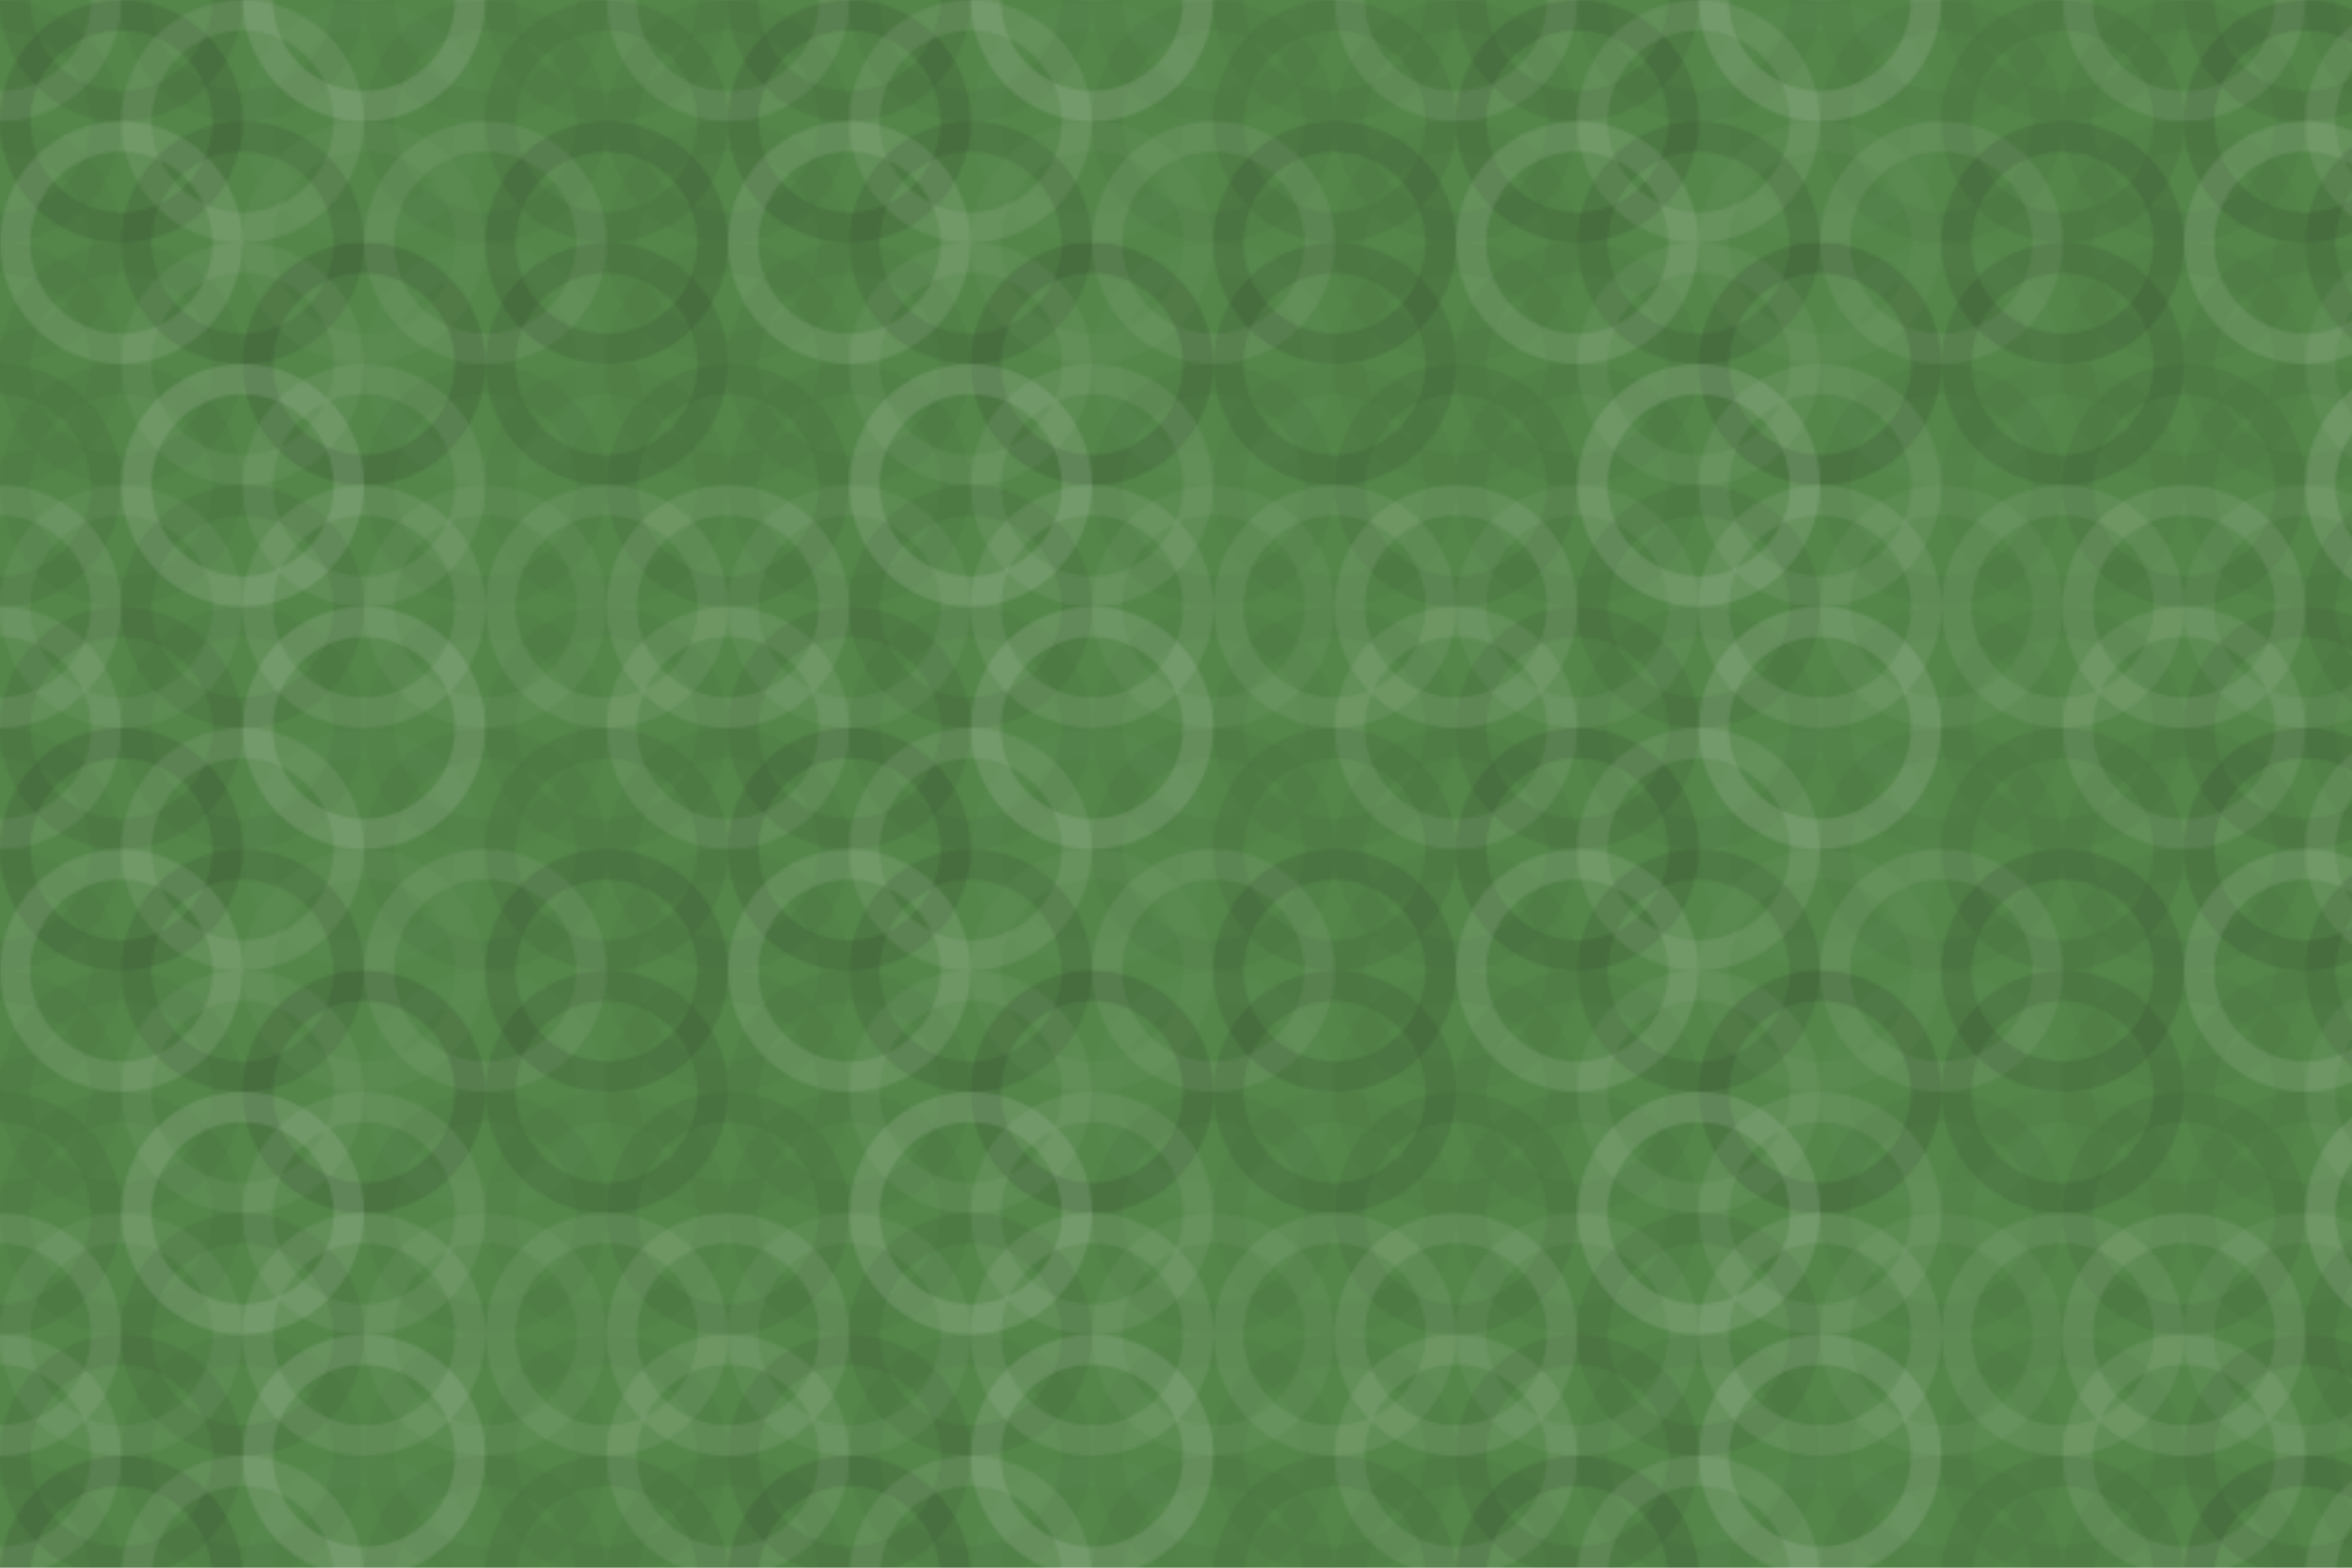 <svg xmlns="http://www.w3.org/2000/svg" width="840" height="560" viewBox="0 0 840 560"><defs><pattern id="pattern" patternUnits="userSpaceOnUse" width="260" height="260"><rect x="0" y="0" width="100%" height="100%" fill="rgb(84,134,73)"></rect><circle cx="0" cy="0" r="37.917" fill="none" stroke="#ddd" opacity="0.107" stroke-width="10.833px"></circle><circle cx="260" cy="0" r="37.917" fill="none" stroke="#ddd" opacity="0.107" stroke-width="10.833px"></circle><circle cx="0" cy="260" r="37.917" fill="none" stroke="#ddd" opacity="0.107" stroke-width="10.833px"></circle><circle cx="260" cy="260" r="37.917" fill="none" stroke="#ddd" opacity="0.107" stroke-width="10.833px"></circle><circle cx="43.333" cy="0" r="37.917" fill="none" stroke="#222" opacity="0.098" stroke-width="10.833px"></circle><circle cx="43.333" cy="260" r="37.917" fill="none" stroke="#222" opacity="0.098" stroke-width="10.833px"></circle><circle cx="86.667" cy="0" r="37.917" fill="none" stroke="#222" opacity="0.046" stroke-width="10.833px"></circle><circle cx="86.667" cy="260" r="37.917" fill="none" stroke="#222" opacity="0.046" stroke-width="10.833px"></circle><circle cx="130" cy="0" r="37.917" fill="none" stroke="#ddd" opacity="0.141" stroke-width="10.833px"></circle><circle cx="130" cy="260" r="37.917" fill="none" stroke="#ddd" opacity="0.141" stroke-width="10.833px"></circle><circle cx="173.333" cy="0" r="37.917" fill="none" stroke="#222" opacity="0.029" stroke-width="10.833px"></circle><circle cx="173.333" cy="260" r="37.917" fill="none" stroke="#222" opacity="0.029" stroke-width="10.833px"></circle><circle cx="216.667" cy="0" r="37.917" fill="none" stroke="#222" opacity="0.046" stroke-width="10.833px"></circle><circle cx="216.667" cy="260" r="37.917" fill="none" stroke="#222" opacity="0.046" stroke-width="10.833px"></circle><circle cx="0" cy="43.333" r="37.917" fill="none" stroke="#222" opacity="0.046" stroke-width="10.833px"></circle><circle cx="260" cy="43.333" r="37.917" fill="none" stroke="#222" opacity="0.046" stroke-width="10.833px"></circle><circle cx="43.333" cy="43.333" r="37.917" fill="none" stroke="#222" opacity="0.133" stroke-width="10.833px"></circle><circle cx="86.667" cy="43.333" r="37.917" fill="none" stroke="#ddd" opacity="0.107" stroke-width="10.833px"></circle><circle cx="130" cy="43.333" r="37.917" fill="none" stroke="#ddd" opacity="0.02" stroke-width="10.833px"></circle><circle cx="173.333" cy="43.333" r="37.917" fill="none" stroke="#222" opacity="0.046" stroke-width="10.833px"></circle><circle cx="216.667" cy="43.333" r="37.917" fill="none" stroke="#222" opacity="0.081" stroke-width="10.833px"></circle><circle cx="0" cy="86.667" r="37.917" fill="none" stroke="#222" opacity="0.029" stroke-width="10.833px"></circle><circle cx="260" cy="86.667" r="37.917" fill="none" stroke="#222" opacity="0.029" stroke-width="10.833px"></circle><circle cx="43.333" cy="86.667" r="37.917" fill="none" stroke="#ddd" opacity="0.124" stroke-width="10.833px"></circle><circle cx="86.667" cy="86.667" r="37.917" fill="none" stroke="#222" opacity="0.115" stroke-width="10.833px"></circle><circle cx="130" cy="86.667" r="37.917" fill="none" stroke="#ddd" opacity="0.037" stroke-width="10.833px"></circle><circle cx="173.333" cy="86.667" r="37.917" fill="none" stroke="#ddd" opacity="0.089" stroke-width="10.833px"></circle><circle cx="216.667" cy="86.667" r="37.917" fill="none" stroke="#222" opacity="0.133" stroke-width="10.833px"></circle><circle cx="0" cy="130" r="37.917" fill="none" stroke="#222" opacity="0.029" stroke-width="10.833px"></circle><circle cx="260" cy="130" r="37.917" fill="none" stroke="#222" opacity="0.029" stroke-width="10.833px"></circle><circle cx="43.333" cy="130" r="37.917" fill="none" stroke="#222" opacity="0.046" stroke-width="10.833px"></circle><circle cx="86.667" cy="130" r="37.917" fill="none" stroke="#ddd" opacity="0.072" stroke-width="10.833px"></circle><circle cx="130" cy="130" r="37.917" fill="none" stroke="#222" opacity="0.15" stroke-width="10.833px"></circle><circle cx="173.333" cy="130" r="37.917" fill="none" stroke="#ddd" opacity="0.02" stroke-width="10.833px"></circle><circle cx="216.667" cy="130" r="37.917" fill="none" stroke="#222" opacity="0.115" stroke-width="10.833px"></circle><circle cx="0" cy="173.333" r="37.917" fill="none" stroke="#222" opacity="0.081" stroke-width="10.833px"></circle><circle cx="260" cy="173.333" r="37.917" fill="none" stroke="#222" opacity="0.081" stroke-width="10.833px"></circle><circle cx="43.333" cy="173.333" r="37.917" fill="none" stroke="#222" opacity="0.046" stroke-width="10.833px"></circle><circle cx="86.667" cy="173.333" r="37.917" fill="none" stroke="#ddd" opacity="0.141" stroke-width="10.833px"></circle><circle cx="130" cy="173.333" r="37.917" fill="none" stroke="#ddd" opacity="0.089" stroke-width="10.833px"></circle><circle cx="173.333" cy="173.333" r="37.917" fill="none" stroke="#222" opacity="0.046" stroke-width="10.833px"></circle><circle cx="216.667" cy="173.333" r="37.917" fill="none" stroke="#222" opacity="0.029" stroke-width="10.833px"></circle><circle cx="0" cy="216.667" r="37.917" fill="none" stroke="#ddd" opacity="0.107" stroke-width="10.833px"></circle><circle cx="260" cy="216.667" r="37.917" fill="none" stroke="#ddd" opacity="0.107" stroke-width="10.833px"></circle><circle cx="43.333" cy="216.667" r="37.917" fill="none" stroke="#ddd" opacity="0.072" stroke-width="10.833px"></circle><circle cx="86.667" cy="216.667" r="37.917" fill="none" stroke="#222" opacity="0.081" stroke-width="10.833px"></circle><circle cx="130" cy="216.667" r="37.917" fill="none" stroke="#ddd" opacity="0.107" stroke-width="10.833px"></circle><circle cx="173.333" cy="216.667" r="37.917" fill="none" stroke="#ddd" opacity="0.055" stroke-width="10.833px"></circle><circle cx="216.667" cy="216.667" r="37.917" fill="none" stroke="#ddd" opacity="0.089" stroke-width="10.833px"></circle></pattern></defs><rect x="0" y="0" width="840" height="560" fill="url(#pattern)"></rect></svg>